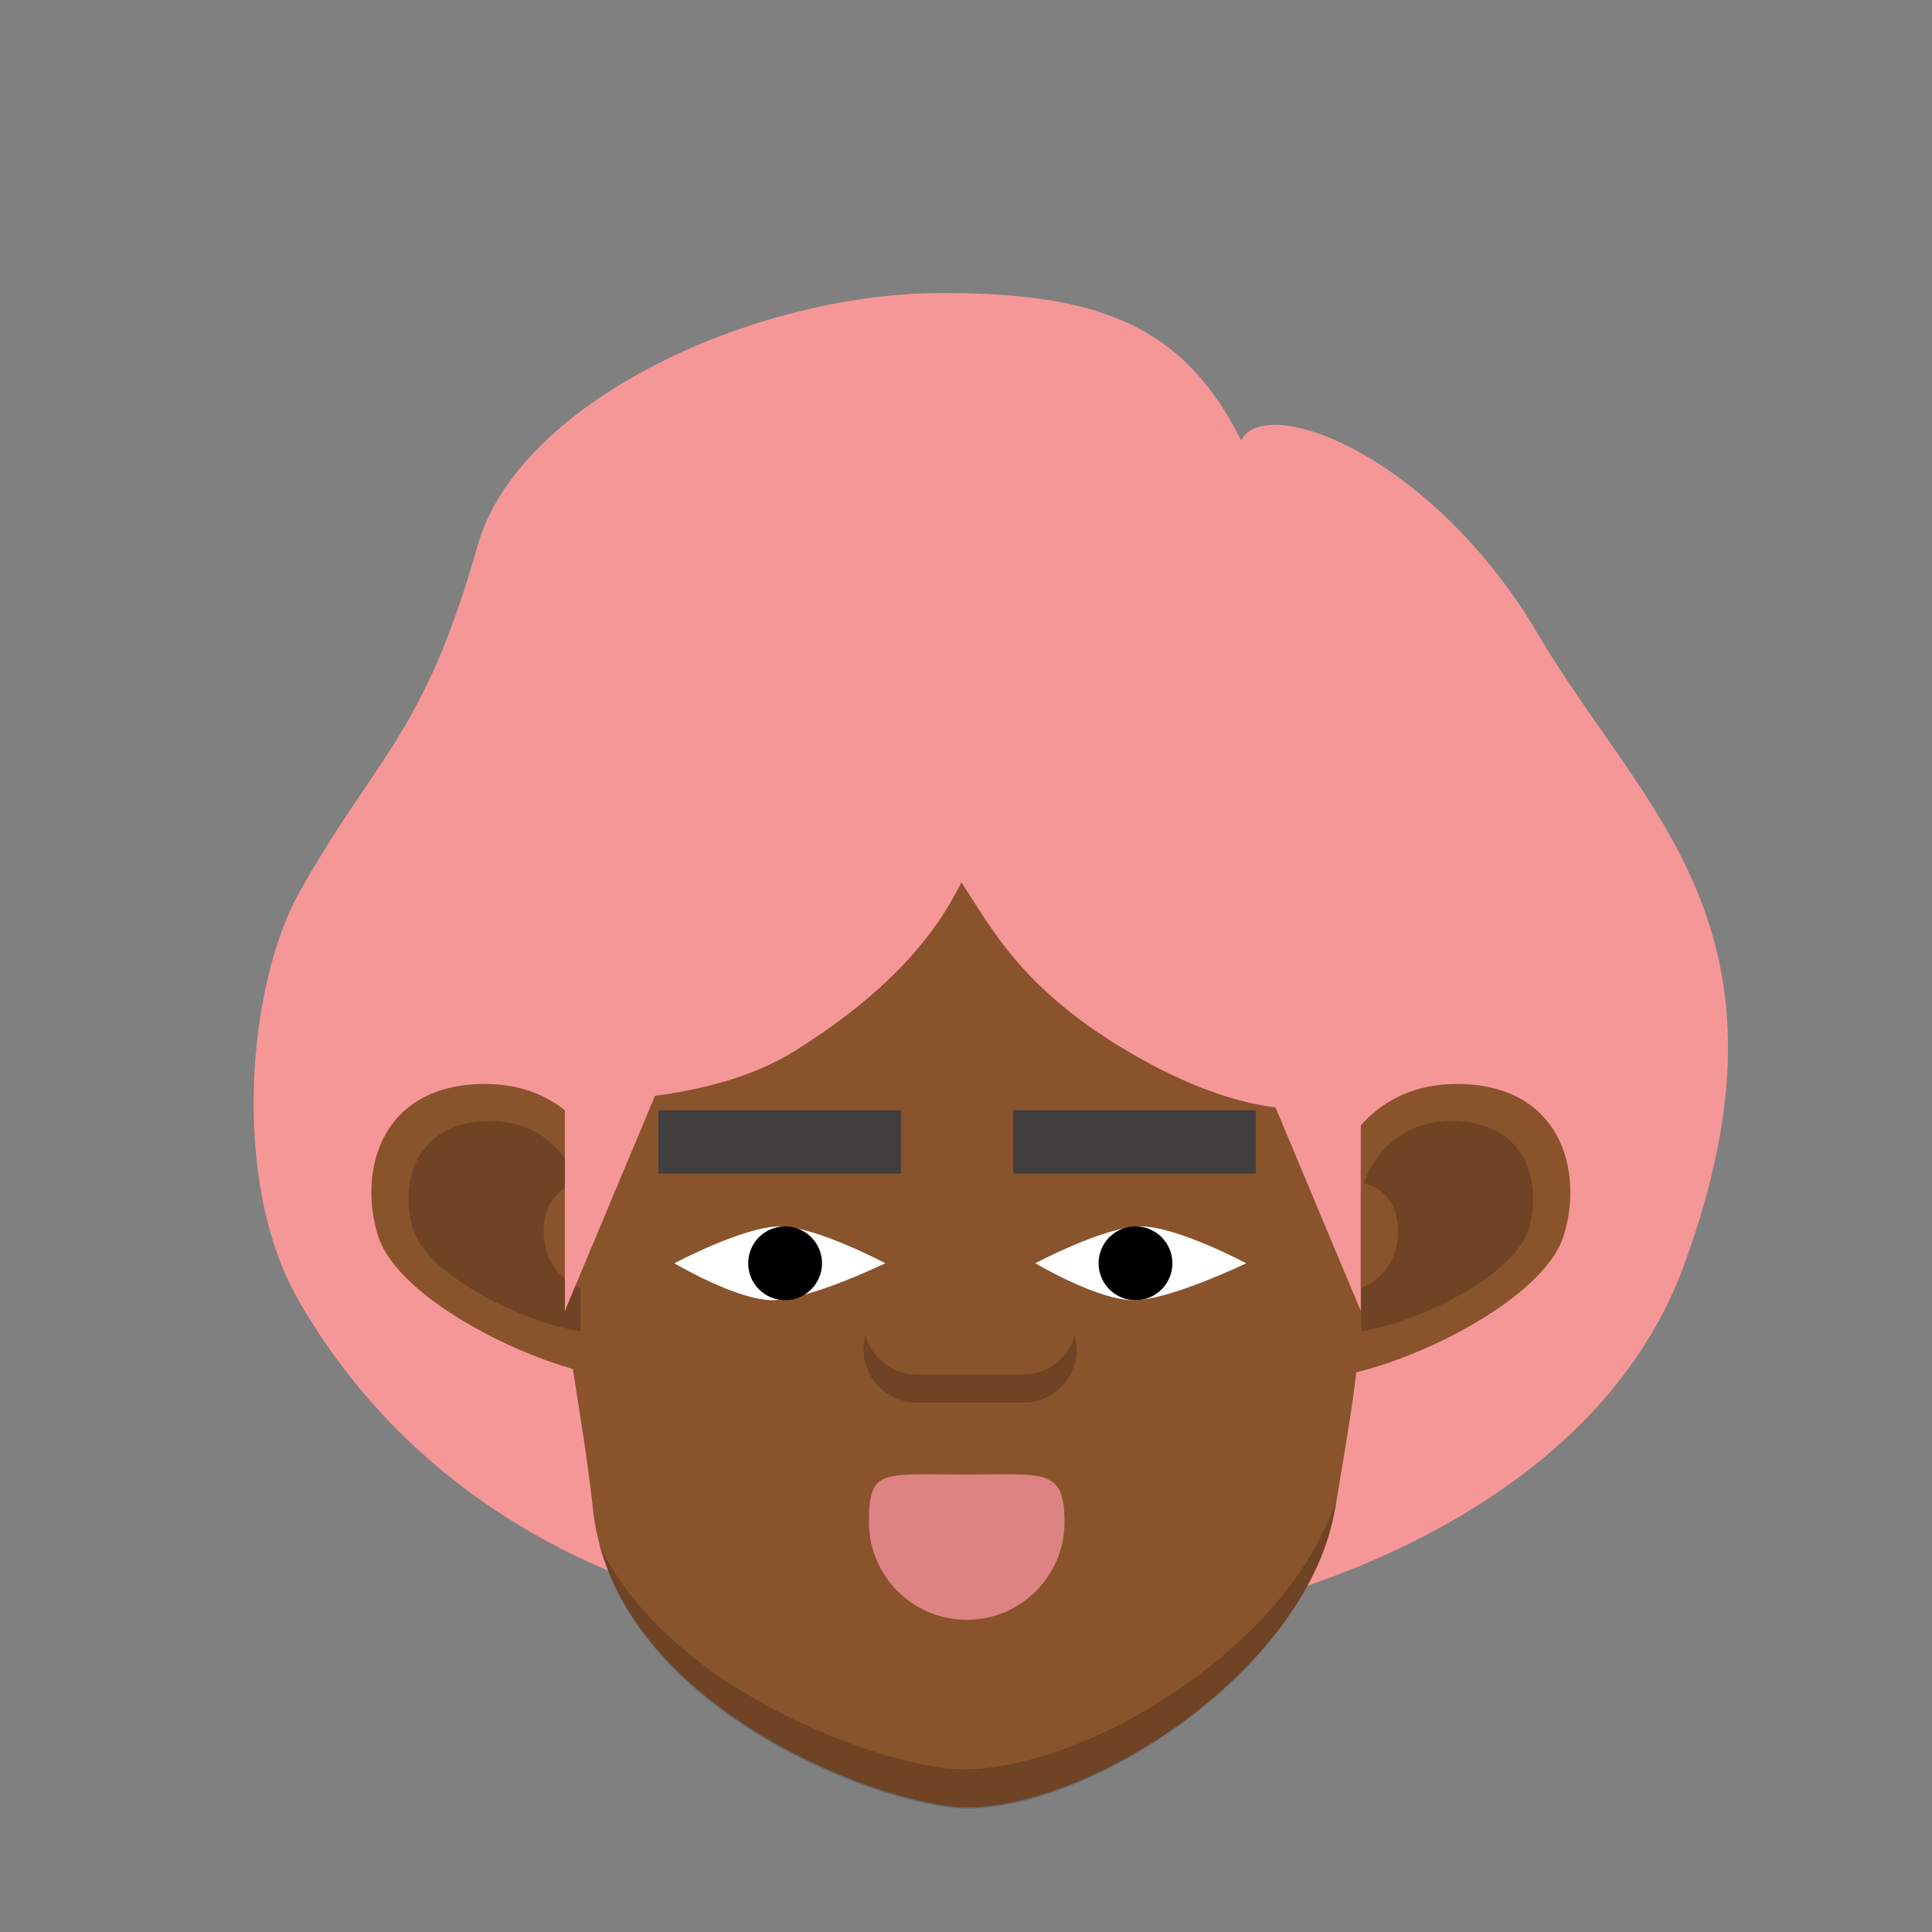 <svg width="100" height="100" viewBox="0 0 100 100" fill="none" xmlns="http://www.w3.org/2000/svg">
<rect x="0" y="0" width="100" height="100" fill="#808080" stroke="none"/>
<mask id="mask0_329_2203" style="mask-type:luminance" maskUnits="userSpaceOnUse" x="0" y="0" width="100" height="100">
<path d="M100 0H0V100H100V0Z" fill="white"/>
</mask>
<g mask="url(#mask0_329_2203)">
<path d="M87.163 65.489C93.561 48.013 85.005 42.02 79.62 32.847C74.234 23.675 65.589 20.285 64.236 22.789C61.25 16.777 56.759 15.166 48.773 15.166C38.962 15.166 26.818 20.818 24.719 28.245C21.934 38.1 19.388 39.209 15.461 46.249C12.854 50.926 11.884 61.113 15.461 67.322C20.924 76.802 31.824 84.922 51.373 84.922C62.964 84.922 82.004 79.582 87.163 65.489Z" fill="#F59797"/>
<path d="M66.441 48.743C60.696 40.582 46.593 38.405 38.212 43.752C29.831 49.098 27.964 57.977 29.206 67.71C29.708 71.646 30.339 74.736 30.684 78.067C31.755 88.403 45.857 93.54 50.041 93.54C56.628 93.54 67.726 86.302 69.11 78.067C70.371 70.562 70.242 71.155 70.339 67.71C70.436 64.264 72.186 56.903 66.441 48.743Z" fill="#89532C"/>
<path d="M31.014 79.938C34.699 87.714 46.142 91.58 49.887 91.58C56.248 91.58 66.688 85.234 69.161 77.664L69.085 78.12C67.702 86.367 56.611 93.615 50.028 93.615C46.099 93.615 33.419 89.073 31.014 79.938Z" fill="black" fill-opacity="0.19"/>
<path d="M55.099 78.779C55.099 81.575 52.833 83.841 50.038 83.841C47.243 83.841 44.977 81.575 44.977 78.779C44.977 75.984 45.652 76.322 50.038 76.322C54.087 76.322 55.099 75.984 55.099 78.779Z" fill="#DE8383"/>
<path d="M75.383 56.105C71.061 56.105 69.239 59.515 68.868 61.22V71.292C72.84 70.759 79.917 67.295 80.944 63.938C81.971 60.581 80.785 56.105 75.383 56.105Z" fill="#89532C"/>
<path d="M75.127 58.023C72.029 58.023 70.723 60.464 70.457 61.684V68.894C73.305 68.512 78.378 66.033 79.114 63.63C79.85 61.227 79.001 58.023 75.127 58.023Z" fill="black" fill-opacity="0.19"/>
<path d="M72.364 63.729C72.364 61.89 71.093 61.29 70.457 61.221V66.656C71.093 66.447 72.364 65.569 72.364 63.729Z" fill="#89532C"/>
<path d="M25.119 56.105C29.441 56.105 31.263 59.515 31.634 61.22V71.292C27.661 70.759 20.584 67.295 19.558 63.938C18.531 60.581 19.717 56.105 25.119 56.105Z" fill="#89532C"/>
<path d="M25.374 58.023C28.473 58.023 29.779 60.464 30.045 61.684V68.894C27.197 68.512 22.123 66.033 21.387 63.63C20.651 61.227 21.501 58.023 25.374 58.023Z" fill="black" fill-opacity="0.19"/>
<path d="M28.138 63.729C28.138 61.89 29.409 61.29 30.045 61.221V66.656C29.409 66.447 28.138 65.569 28.138 63.729Z" fill="#89532C"/>
<path d="M45.823 65.387C45.823 65.387 41.859 67.298 39.988 67.298C38.116 67.298 34.905 65.387 34.905 65.387C34.905 65.387 38.493 63.477 40.364 63.477C42.236 63.477 45.823 65.387 45.823 65.387ZM64.505 65.387C64.505 65.387 60.541 67.298 58.669 67.298C56.798 67.298 53.587 65.387 53.587 65.387C53.587 65.387 57.175 63.477 59.046 63.477C60.917 63.477 64.505 65.387 64.505 65.387Z" fill="white"/>
<path d="M40.637 67.298C41.692 67.298 42.548 66.442 42.548 65.387C42.548 64.332 41.692 63.477 40.637 63.477C39.582 63.477 38.726 64.332 38.726 65.387C38.726 66.442 39.582 67.298 40.637 67.298Z" fill="black"/>
<path d="M58.773 67.298C59.828 67.298 60.684 66.442 60.684 65.387C60.684 64.332 59.828 63.477 58.773 63.477C57.718 63.477 56.862 64.332 56.862 65.387C56.862 66.442 57.718 67.298 58.773 67.298Z" fill="black"/>
<path d="M34.083 57.472H46.639V60.747H34.083V57.472ZM52.444 57.472H65V60.747H52.444V57.472Z" fill="#403E3E"/>
<path d="M44.794 69.115C44.73 69.352 44.698 69.596 44.698 69.841C44.698 71.363 45.932 72.598 47.455 72.598H52.969C54.492 72.598 55.726 71.363 55.726 69.841C55.726 69.59 55.692 69.347 55.63 69.115C55.311 70.286 54.24 71.147 52.969 71.147H47.455C46.184 71.147 45.113 70.286 44.794 69.115Z" fill="black" fill-opacity="0.19"/>
<path d="M29.237 67.856V56.519H33.986L29.237 67.856Z" fill="#F59797"/>
<path d="M70.433 67.856V56.519H65.684L70.433 67.856Z" fill="#F59797"/>
<path d="M69.107 48.87C69.885 50.752 70.473 52.966 70.473 57.181C69.167 57.181 65.902 58.487 59.491 55.044C52.98 51.547 51.312 47.98 49.756 45.665C48.213 48.87 45.363 51.76 41.149 54.391C36.934 57.022 31.137 56.884 29.217 57.181C29.217 54.437 29.459 51.72 30.507 49.185C31.553 46.651 33.087 44.347 35.023 42.406C36.957 40.467 39.254 38.927 41.782 37.877C44.31 36.827 47.019 36.286 49.756 36.286C52.492 36.286 55.202 36.827 57.729 37.877C60.258 38.927 62.555 40.467 64.489 42.406C66.424 44.346 68.06 46.336 69.107 48.87Z" fill="#F59797"/>
</g>
</svg>
